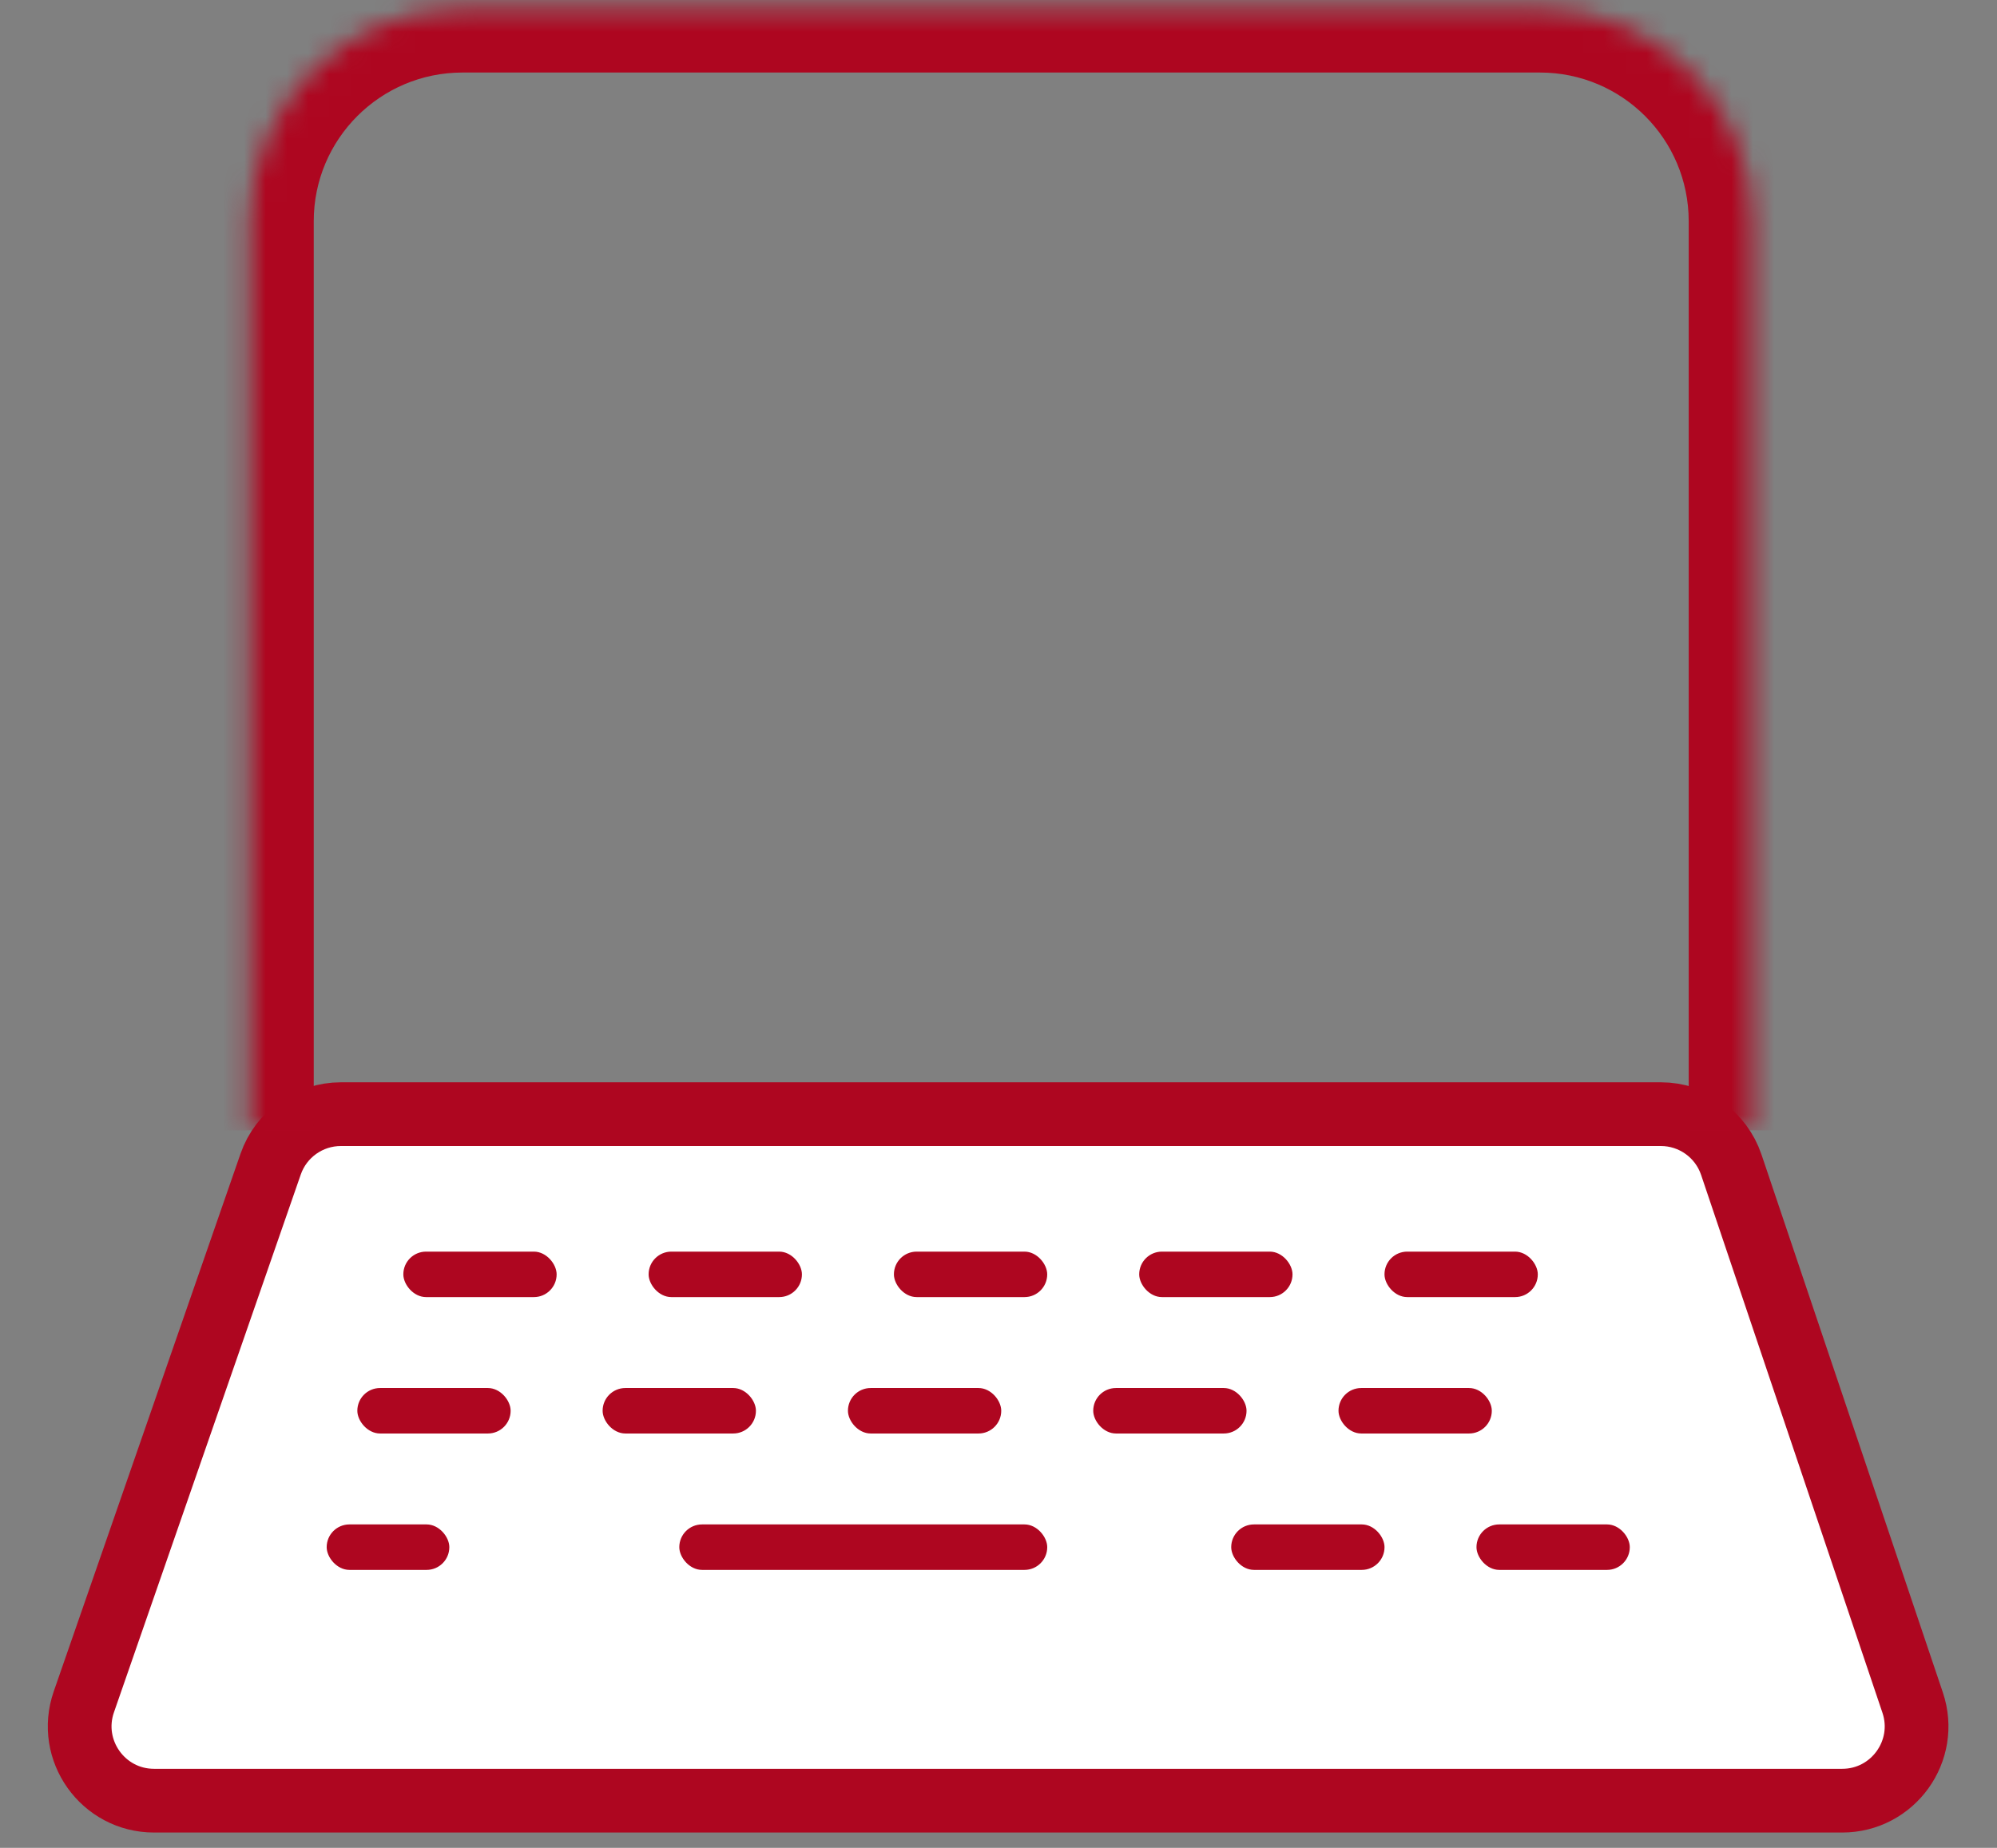 <svg width="94" height="87" viewBox="0 0 94 87" fill="none" xmlns="http://www.w3.org/2000/svg">
<rect x="0" y="0" width="94" height="87" fill="#808080" stroke="none"/>
<path d="M16.047 52.456H78.177C79.679 52.456 81.013 53.414 81.493 54.837L90.029 80.16C90.794 82.428 89.106 84.778 86.712 84.778H7.252C4.845 84.778 3.157 82.403 3.946 80.129L12.74 54.807C13.229 53.399 14.556 52.456 16.047 52.456Z" fill="white" stroke="#AE0620" stroke-width="3"/>
<mask id="path-2-inside-1_2311_244" fill="white">
<path d="M11.768 10.415C11.768 4.892 16.245 0.415 21.768 0.415H72.488C78.011 0.415 82.488 4.892 82.488 10.415V53.219H11.768V10.415Z"/>
</mask>
<path d="M8.768 10.415C8.768 3.235 14.588 -2.585 21.768 -2.585H72.488C79.668 -2.585 85.488 3.235 85.488 10.415H79.488C79.488 6.549 76.354 3.415 72.488 3.415H21.768C17.902 3.415 14.768 6.549 14.768 10.415H8.768ZM82.488 53.219H11.768H82.488ZM8.768 53.219V10.415C8.768 3.235 14.588 -2.585 21.768 -2.585V3.415C17.902 3.415 14.768 6.549 14.768 10.415V53.219H8.768ZM72.488 -2.585C79.668 -2.585 85.488 3.235 85.488 10.415V53.219H79.488V10.415C79.488 6.549 76.354 3.415 72.488 3.415V-2.585Z" fill="#AE0620" mask="url(#path-2-inside-1_2311_244)"/>
<rect x="18.985" y="58.928" width="7.216" height="2.141" rx="1.07" fill="#AE0620"/>
<rect x="15.377" y="71.772" width="5.773" height="2.141" rx="1.07" fill="#AE0620"/>
<rect x="31.975" y="71.772" width="17.319" height="2.141" rx="1.07" fill="#AE0620"/>
<rect x="30.531" y="58.928" width="7.216" height="2.141" rx="1.07" fill="#AE0620"/>
<rect x="42.077" y="58.928" width="7.216" height="2.141" rx="1.07" fill="#AE0620"/>
<rect x="53.623" y="58.928" width="7.216" height="2.141" rx="1.07" fill="#AE0620"/>
<rect x="65.169" y="58.928" width="7.216" height="2.141" rx="1.07" fill="#AE0620"/>
<rect x="16.82" y="65.35" width="7.216" height="2.141" rx="1.07" fill="#AE0620"/>
<rect x="28.366" y="65.35" width="7.216" height="2.141" rx="1.07" fill="#AE0620"/>
<rect x="39.913" y="65.35" width="7.216" height="2.141" rx="1.07" fill="#AE0620"/>
<rect x="51.459" y="65.35" width="7.216" height="2.141" rx="1.07" fill="#AE0620"/>
<rect x="63.004" y="65.35" width="7.216" height="2.141" rx="1.07" fill="#AE0620"/>
<rect x="57.954" y="71.772" width="7.216" height="2.141" rx="1.07" fill="#AE0620"/>
<rect x="69.499" y="71.772" width="7.216" height="2.141" rx="1.07" fill="#AE0620"/>
</svg>
